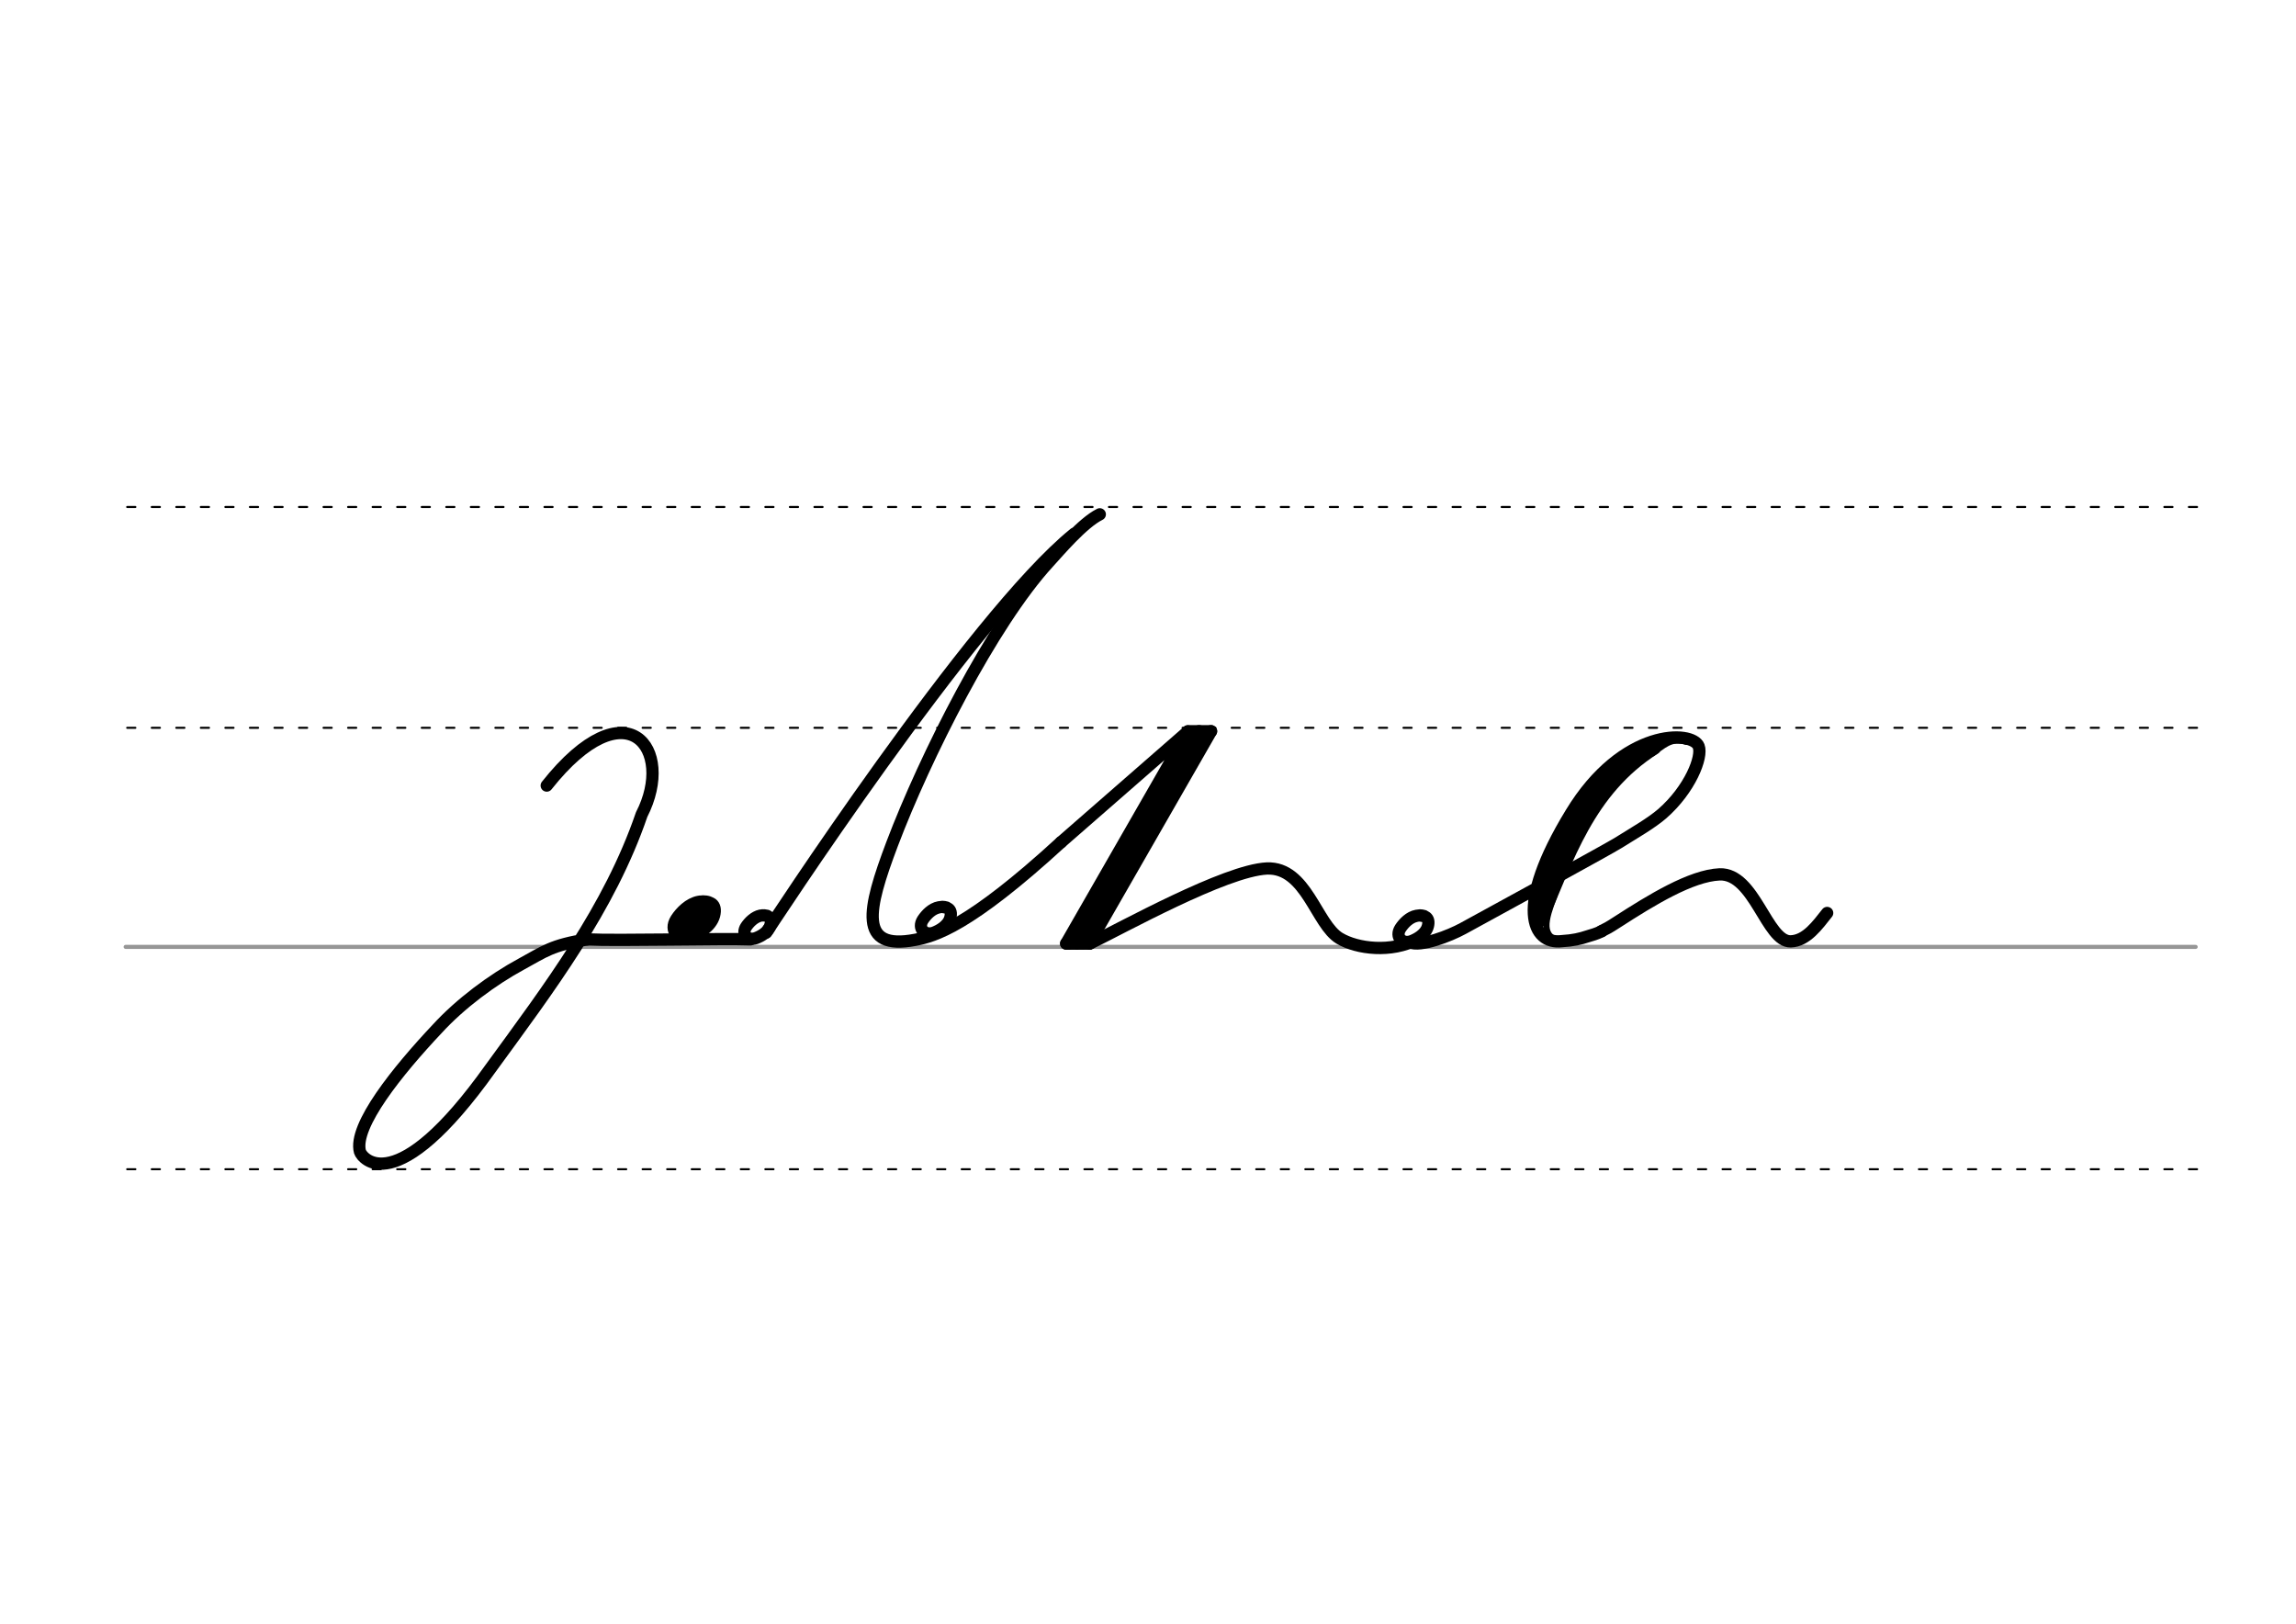 <svg height="210mm" viewBox="0 0 1052.4 744.1" width="297mm" xmlns="http://www.w3.org/2000/svg">
 <g fill="none" stroke-linecap="round">
  <g transform="translate(0 -308.268)">
   <path d="m57.6 742.2h948.8" stroke="#969696" stroke-width="1.875"/>
   <g stroke="#000" stroke-dasharray="3.75 7.5" stroke-miterlimit="2" stroke-width=".938">
    <path d="m58.3 844.1h948.8"/>
    <path d="m58.3 641.8h948.8"/>
    <path d="m58.3 540.6h948.8"/>
   </g>
  </g>
  <g stroke="#000">
   <g stroke-linejoin="round">
    <path d="m323 412.9c1.1.1 2 .3 2.8.7.2.1.5.3.7.4 1.3 1 1.8 2.8 1.1 5.6-1.5 5.5-7.7 8.7-10.7 9.8-6.2 2.2-10.7-2.8-7.2-8.3 2.2-3.4 6-7.2 10.5-8.1.3-.1.6-.1.9-.1.4 0 .8-.1 1.1-.1.9 0 1.8.1 2.7.4" stroke-width="5.034"/>
    <path d="m320.9 417.8c.5.1.9.2 1.3.3.1.1.2.1.3.2.6.5.9 1.3.5 2.7-.7 2.6-3.6 4.1-5 4.6-2.9 1.1-5.1-1.3-3.4-3.9 1-1.6 2.8-3.4 5-3.8.1 0 .3-.1.4-.1h.5c.4 0 .8.1 1.3.2" stroke-width="9.229"/>
    <g stroke-width="5.625">
     <path d="m269.3 430.5c-16.5 2.6-19.8 5.6-30.3 11.3-13.3 7.2-28 18.1-38.7 29.8-17.8 18.9-38.5 44.4-35.3 56.2.9 3 16.3 22.9 59.8-38.1 26.9-36.9 54.6-73.4 69.3-116.4 15.5-30.1-6.8-59.6-43.5-13.3"/>
     <path d="m269.3 430.5c13.2.7 62.5-.5 74.6 0"/>
     <path d="m350.4 419.5c.7.1 1.3.2 1.7.5.2.1.3.2.4.3.8.6 1.1 1.8.7 3.5-.9 3.5-4.8 5.4-6.7 6.1-3.9 1.4-6.7-1.8-4.5-5.2 1.4-2.1 3.8-4.5 6.6-5.1.2 0 .4-.1.6-.1h.7c.5 0 1.1.1 1.7.2"/>
     <path d="m486.3 386c-42.3 38.8-58 43-66.8 44.7-26.2 5-22-13.7-10.6-43.9 15.1-39.9 45.9-101 71.7-129.1 4.6-5 15.6-18.1 23.5-22"/>
     <path d="m555.1 335.1-55.8 97.2"/>
     <path d="m555.1 335.1h-10.6"/>
     <path d="m549.6 335.1-55.8 97.2"/>
     <path d="m499.3 432.4h-10.6"/>
     <path d="m486.3 386 58.2-50.8-55.8 97.2 11-.1"/>
     <path d="m432.4 415.7c.8.1 1.4.2 1.9.5.2.1.3.2.5.3.9.7 1.3 2 .8 4-1 3.9-5.4 6.1-7.5 6.9-4.3 1.6-7.6-2-5.1-5.9 1.6-2.4 4.2-5.1 7.4-5.7.2 0 .4-.1.7-.1s.5-.1.8-.1c.6 0 1.2.1 1.9.3"/>
     <path d="m492.4 244.6c-46.8 37.9-141.2 182.8-141.2 182.8"/>
     <path d="m499.7 432.3c14.3-6.9 61.9-33.4 81-34.3 18.1-.7 22.6 25.6 33.3 32 8 4.8 23.7 6.8 35.7.4"/>
     <path d="m646.1 431.8c4.9 2.3 18.3-2.9 24.5-6.3 20.9-11.4 66.8-36.5 71.1-39.2 7.2-4.5 15.1-9 20.2-13.4 12.8-11.2 18.6-26.1 16.7-30.9-2.8-7.3-34.7-8.6-58.5 30.7-26.3 43.1-17.7 60.3-4.2 58.6 5.2-.3 8.5-1.1 11.8-2.2 2.2-.7 3.7-1 6.4-2.3"/>
    </g>
   </g>
   <path d="m758.8 343.3c-30.3 19.2-39.8 50.5-52.2 79" stroke-width="4.688"/>
   <path d="m751.7 343.3c-17.9 10.4-41.1 45.1-46.5 68.6" stroke-width="4.688"/>
   <path d="m712.3 410.9c-4 10.7-6.4 18.8 3.6 20.4" stroke-width="2.812"/>
   <path d="m773.1 340c-7.4-2.4-11 2.2-15.8 5.2" stroke-width="2.812"/>
   <path d="m748.3 348.1c-28 20.5-28.9 42.2-43.4 69.6" stroke-width="4.688"/>
   <g stroke-linejoin="round" stroke-width="5.625">
    <path d="m734.1 426.7c2.9-1.5 2.6-1.2 7.1-4.1 15.8-10.2 33.9-21.3 47-21.9 16-.6 21.6 31 32.6 30.7 7.2-.2 12.4-7.6 16.7-13"/>
    <path d="m651.3 419.6c.8.1 1.4.2 1.9.5.2.1.3.2.5.3.9.7 1.3 2 .8 4-1 3.9-5.4 6.1-7.5 6.9-4.3 1.6-7.6-2-5.1-5.9 1.6-2.4 4.2-5.1 7.4-5.7.2 0 .4-.1.7-.1s.5-.1.8-.1c.6 0 1.2.1 1.9.3"/>
   </g>
  </g>
 </g>
</svg>
